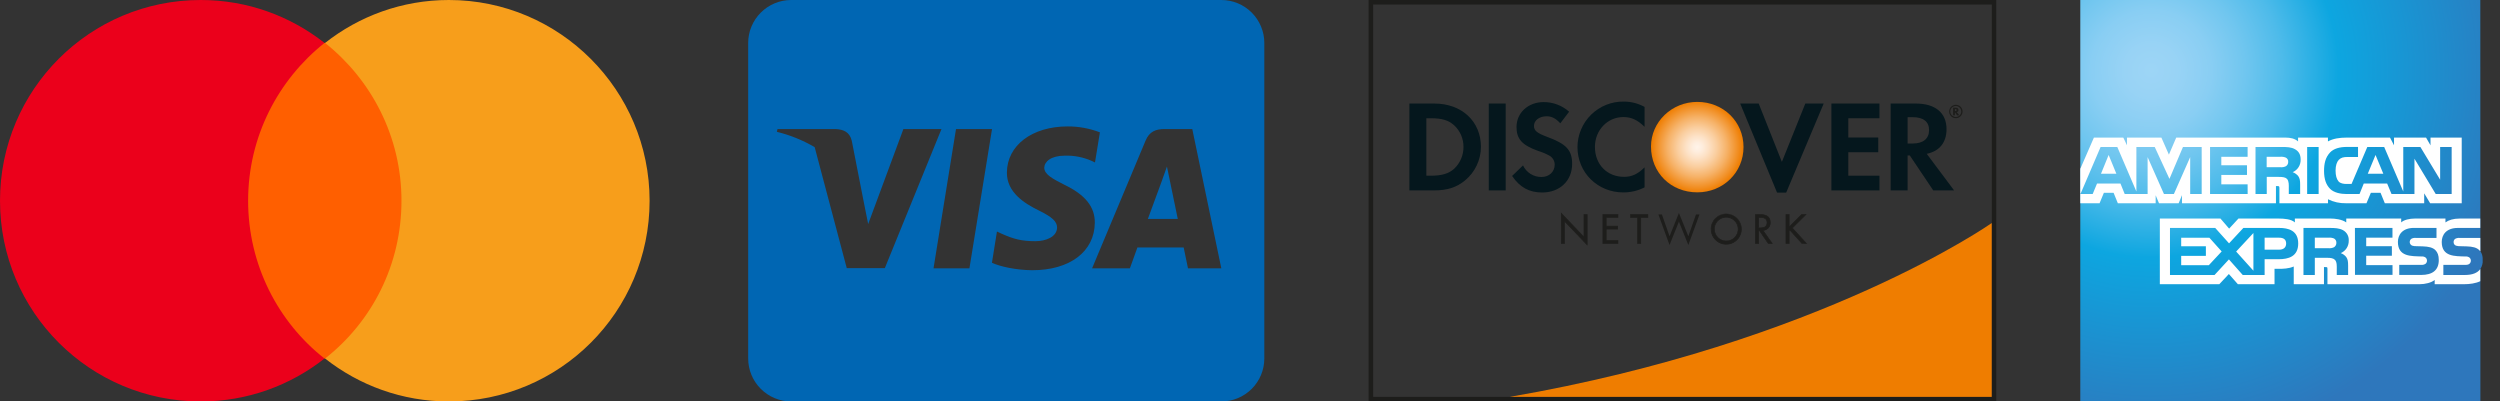 <svg width="137" height="22" viewBox="0 0 137 22" fill="none" xmlns="http://www.w3.org/2000/svg">
<rect x="0" y="0" width="137" height="22" fill="#333333" stroke="none"/>
<path d="M64.085 9.787C64.085 9.787 64.458 11.614 64.542 11.997H62.903L63.689 9.861C63.679 9.876 63.85 9.413 63.948 9.129L64.085 9.787ZM69.285 2.357V19.643C69.285 20.268 69.037 20.867 68.595 21.309C68.153 21.751 67.553 22 66.928 22H43.357C42.732 22 42.133 21.751 41.691 21.309C41.249 20.867 41 20.268 41 19.643V2.357C41 1.732 41.249 1.133 41.691 0.691C42.133 0.249 42.732 0 43.357 0H66.928C67.553 0 68.153 0.249 68.595 0.691C69.037 1.133 69.285 1.732 69.285 2.357ZM48.489 14.693L51.593 7.072H49.506L47.576 12.277L47.365 11.222L46.677 7.715C46.564 7.229 46.216 7.091 45.784 7.072H42.607L42.572 7.224C43.3 7.402 43.998 7.685 44.644 8.064L46.402 14.693H48.489ZM53.125 14.703L54.363 7.072H52.389L51.157 14.703H53.125ZM59.995 12.208C60.005 11.339 59.474 10.677 58.34 10.131C57.648 9.782 57.226 9.547 57.226 9.188C57.235 8.864 57.584 8.53 58.36 8.53C58.864 8.515 59.366 8.614 59.828 8.819L60.005 8.903L60.275 7.252C59.711 7.036 59.111 6.926 58.507 6.928C56.557 6.928 55.187 7.969 55.178 9.451C55.163 10.547 56.16 11.156 56.907 11.523C57.667 11.896 57.928 12.142 57.928 12.471C57.919 12.982 57.309 13.217 56.745 13.217C55.959 13.217 55.536 13.094 54.893 12.809L54.633 12.687L54.358 14.4C54.82 14.612 55.674 14.798 56.558 14.808C58.63 14.812 59.981 13.786 59.996 12.206L59.995 12.208ZM66.928 14.703L65.337 7.072H63.81C63.339 7.072 62.98 7.21 62.778 7.706L59.846 14.704H61.918C61.918 14.704 62.257 13.76 62.331 13.56H64.865C64.924 13.83 65.101 14.704 65.101 14.704L66.928 14.703Z" fill="#0066B3"/>
<path d="M22.611 2.353H12.986V19.648H22.611V2.353Z" fill="#FF5F00"/>
<path d="M13.597 11C13.597 7.486 15.247 4.369 17.783 2.353C15.919 0.886 13.567 0 11 0C4.919 0 0 4.919 0 11C0 17.081 4.919 22 11 22C13.567 22 15.919 21.114 17.783 19.647C15.247 17.661 13.597 14.514 13.597 11Z" fill="#EB001B"/>
<path d="M35.598 11C35.598 17.081 30.678 22 24.598 22C22.031 22 19.678 21.114 17.814 19.647C20.381 17.631 22.001 14.514 22.001 11C22.001 7.486 20.351 4.369 17.814 2.353C19.678 0.886 22.031 0 24.598 0C30.678 0 35.598 4.95 35.598 11Z" fill="#F79E1B"/>
<g clip-path="url(#clip0_18_56)">
<path d="M109.272 0H75V22H109.397V0H109.272ZM109.151 0.249C109.151 0.494 109.151 21.505 109.151 21.75H75.25C75.25 21.505 75.25 0.495 75.25 0.25L109.151 0.249Z" fill="#1D1D1B"/>
<path d="M109.146 12.222C109.146 12.222 99.817 18.804 82.731 21.749H109.146V12.222Z" fill="#EF7D00"/>
<path d="M93.013 5.584C91.612 5.584 90.475 6.679 90.475 8.03C90.475 9.467 91.562 10.541 93.013 10.541C94.428 10.541 95.545 9.453 95.545 8.059C95.545 6.665 94.436 5.584 93.013 5.584Z" fill="url(#paint0_radial_18_56)"/>
<path d="M78.6 5.674H77.235V10.434H78.593C79.314 10.434 79.835 10.263 80.292 9.881C80.561 9.658 80.777 9.379 80.926 9.063C81.075 8.747 81.154 8.402 81.156 8.053C81.156 6.651 80.106 5.674 78.6 5.674ZM79.686 9.249C79.392 9.514 79.014 9.628 78.414 9.628H78.164V6.48H78.414C79.014 6.48 79.377 6.587 79.686 6.865C79.849 7.016 79.979 7.199 80.067 7.403C80.156 7.607 80.2 7.827 80.199 8.049C80.201 8.273 80.156 8.496 80.068 8.702C79.98 8.909 79.85 9.095 79.686 9.249Z" fill="#05171D"/>
<path d="M82.511 5.674H81.584V10.435H82.511V5.674Z" fill="#05171D"/>
<path d="M84.782 7.5C84.229 7.293 84.061 7.157 84.061 6.9C84.061 6.601 84.353 6.372 84.753 6.372C85.029 6.372 85.26 6.487 85.503 6.758L85.988 6.122C85.603 5.779 85.105 5.591 84.589 5.594C83.747 5.594 83.105 6.18 83.105 6.957C83.105 7.614 83.404 7.949 84.275 8.265C84.499 8.334 84.715 8.424 84.921 8.536C85.005 8.587 85.076 8.659 85.124 8.745C85.173 8.831 85.198 8.929 85.197 9.028C85.197 9.413 84.89 9.699 84.475 9.699C84.263 9.702 84.055 9.644 83.875 9.531C83.695 9.419 83.551 9.256 83.462 9.064L82.863 9.643C83.29 10.27 83.804 10.549 84.512 10.549C85.476 10.549 86.153 9.904 86.153 8.982C86.152 8.229 85.839 7.886 84.782 7.5Z" fill="#05171D"/>
<path d="M86.445 8.056C86.445 9.456 87.545 10.545 88.959 10.545C89.363 10.546 89.762 10.451 90.122 10.268V9.171C89.754 9.539 89.423 9.691 89.001 9.691C88.066 9.691 87.402 9.013 87.402 8.049C87.402 7.136 88.087 6.415 88.959 6.415C89.4 6.415 89.737 6.572 90.122 6.95V5.858C89.772 5.666 89.379 5.565 88.98 5.566C88.65 5.561 88.322 5.623 88.016 5.746C87.709 5.869 87.43 6.052 87.194 6.283C86.959 6.515 86.771 6.791 86.643 7.095C86.514 7.399 86.447 7.726 86.445 8.056Z" fill="#05171D"/>
<path d="M97.647 8.871L96.376 5.674H95.362L97.383 10.556H97.882L99.939 5.674H98.932L97.647 8.871Z" fill="#05171D"/>
<path d="M100.36 10.435H102.994V9.628H101.288V8.342H102.928V7.536H101.288V6.48H102.994V5.674H100.36V10.435Z" fill="#05171D"/>
<path d="M106.67 7.078C106.67 6.187 106.058 5.674 104.985 5.674H103.607V10.435H104.537V8.521H104.658L105.942 10.435H107.085L105.585 8.429C106.285 8.286 106.67 7.807 106.67 7.078ZM104.807 7.865H104.537V6.422H104.819C105.398 6.422 105.713 6.665 105.713 7.129C105.713 7.593 105.401 7.865 104.807 7.865Z" fill="#05171D"/>
<path d="M107.324 6.028C107.324 5.945 107.269 5.899 107.167 5.899H107.03V6.319H107.13V6.156L107.248 6.319H107.371L107.232 6.146C107.259 6.14 107.283 6.126 107.3 6.104C107.317 6.083 107.325 6.056 107.324 6.028ZM107.149 6.086H107.131V5.976H107.15C107.2 5.976 107.225 5.994 107.225 6.029C107.225 6.064 107.199 6.086 107.149 6.086Z" fill="#1D1D1B"/>
<path d="M107.188 5.742C107.114 5.74 107.042 5.761 106.981 5.8C106.919 5.84 106.871 5.897 106.842 5.964C106.813 6.031 106.804 6.106 106.818 6.178C106.831 6.25 106.866 6.316 106.917 6.368C106.968 6.421 107.034 6.457 107.106 6.471C107.177 6.486 107.252 6.479 107.32 6.452C107.387 6.424 107.445 6.377 107.486 6.316C107.527 6.255 107.549 6.184 107.549 6.11C107.549 6.014 107.511 5.921 107.444 5.852C107.376 5.783 107.284 5.744 107.188 5.742ZM107.188 6.409C107.128 6.412 107.068 6.396 107.018 6.364C106.967 6.333 106.926 6.287 106.902 6.232C106.877 6.178 106.869 6.117 106.88 6.058C106.89 5.999 106.917 5.944 106.959 5.901C107 5.858 107.054 5.828 107.112 5.815C107.171 5.803 107.232 5.808 107.288 5.83C107.343 5.852 107.391 5.891 107.425 5.941C107.458 5.99 107.476 6.049 107.476 6.109C107.477 6.187 107.447 6.262 107.393 6.318C107.339 6.375 107.265 6.407 107.187 6.409H107.188Z" fill="#1D1D1B"/>
<path d="M85.558 11.685L86.8 12.987V11.754H86.977V13.417L85.737 12.12V13.346H85.559L85.558 11.685Z" fill="#1D1D1B"/>
<path d="M85.541 11.685V13.361H85.751V12.163L86.994 13.462V11.737H86.783V12.946C86.728 12.887 85.541 11.644 85.541 11.644V11.685ZM85.574 11.727L86.817 13.028V11.769H86.961V13.377L85.719 12.077V13.33H85.574V11.727Z" fill="#1D1D1B"/>
<path d="M87.839 11.753H88.668V11.918H88.023V12.391H88.652V12.556H88.023V13.181H88.668V13.346H87.839V11.753Z" fill="#1D1D1B"/>
<path d="M88.664 11.737H87.821V13.361H88.68V13.163H88.035V12.57H88.664V12.374H88.035V11.933H88.68V11.735L88.664 11.737ZM88.647 11.769V11.901H88.002V12.408H88.632V12.539H88.002V13.198H88.647V13.33H87.858V11.769H88.647Z" fill="#1D1D1B"/>
<path d="M89.917 13.346H89.739V11.918H89.355V11.753H90.305V11.918H89.917V13.346Z" fill="#1D1D1B"/>
<path d="M90.305 11.737H89.337V11.935H89.722V13.361H89.932V11.935H90.321V11.737H90.305ZM90.288 11.769V11.901H89.899V13.33H89.755V11.901H89.371V11.769H90.288Z" fill="#1D1D1B"/>
<path d="M91.492 12.947L92.005 11.671L92.521 12.947L92.939 11.754H93.132L92.521 13.428L92.005 12.145L91.49 13.428L90.88 11.754H91.073L91.492 12.947Z" fill="#1D1D1B"/>
<path d="M95.429 12.552C95.429 12.716 95.38 12.876 95.289 13.013C95.198 13.149 95.068 13.255 94.917 13.318C94.765 13.381 94.598 13.397 94.437 13.365C94.276 13.333 94.129 13.254 94.013 13.138C93.897 13.022 93.817 12.874 93.785 12.714C93.754 12.553 93.77 12.386 93.833 12.234C93.895 12.083 94.002 11.953 94.138 11.862C94.275 11.771 94.435 11.722 94.599 11.722C94.819 11.722 95.03 11.81 95.186 11.965C95.341 12.121 95.429 12.332 95.429 12.552ZM93.946 12.552C93.947 12.681 93.986 12.806 94.059 12.913C94.131 13.019 94.234 13.102 94.353 13.15C94.472 13.198 94.603 13.21 94.729 13.185C94.856 13.159 94.971 13.096 95.062 13.005C95.153 12.913 95.214 12.797 95.239 12.67C95.263 12.544 95.25 12.413 95.201 12.294C95.151 12.175 95.067 12.074 94.96 12.002C94.853 11.931 94.727 11.893 94.598 11.893C94.424 11.893 94.258 11.963 94.135 12.085C94.012 12.208 93.942 12.375 93.942 12.549L93.946 12.552Z" fill="#1D1D1B"/>
<path d="M93.751 12.552C93.75 12.72 93.799 12.884 93.891 13.024C93.984 13.164 94.116 13.273 94.271 13.338C94.425 13.403 94.596 13.42 94.76 13.388C94.925 13.356 95.076 13.275 95.195 13.157C95.314 13.039 95.395 12.888 95.429 12.723C95.462 12.559 95.445 12.389 95.381 12.233C95.317 12.078 95.209 11.946 95.069 11.853C94.93 11.759 94.766 11.71 94.598 11.71C94.487 11.709 94.377 11.731 94.275 11.773C94.172 11.815 94.079 11.877 94 11.955C93.921 12.033 93.859 12.126 93.816 12.229C93.773 12.331 93.751 12.441 93.751 12.552ZM93.784 12.552C93.782 12.39 93.828 12.232 93.917 12.096C94.005 11.961 94.132 11.855 94.28 11.792C94.429 11.729 94.593 11.711 94.752 11.742C94.911 11.772 95.057 11.849 95.172 11.962C95.287 12.076 95.365 12.221 95.397 12.38C95.43 12.538 95.414 12.702 95.353 12.852C95.291 13.001 95.186 13.129 95.052 13.219C94.918 13.309 94.76 13.357 94.598 13.357C94.384 13.357 94.178 13.273 94.025 13.122C93.873 12.971 93.786 12.766 93.784 12.552Z" fill="#1D1D1B"/>
<path d="M93.928 12.549C93.929 12.681 93.969 12.81 94.043 12.919C94.117 13.028 94.222 13.113 94.344 13.163C94.467 13.213 94.601 13.226 94.731 13.199C94.86 13.173 94.979 13.109 95.072 13.015C95.165 12.921 95.228 12.802 95.254 12.673C95.279 12.543 95.266 12.409 95.215 12.287C95.164 12.165 95.079 12.061 94.969 11.987C94.859 11.914 94.73 11.874 94.598 11.874C94.42 11.875 94.249 11.947 94.123 12.073C93.998 12.2 93.927 12.371 93.928 12.549ZM93.962 12.549C93.964 12.424 94.002 12.302 94.073 12.198C94.144 12.095 94.244 12.015 94.361 11.968C94.477 11.921 94.605 11.91 94.728 11.936C94.85 11.961 94.963 12.023 95.051 12.112C95.139 12.201 95.198 12.314 95.222 12.438C95.246 12.561 95.233 12.688 95.184 12.804C95.136 12.919 95.055 13.018 94.95 13.088C94.846 13.157 94.723 13.194 94.598 13.194C94.514 13.194 94.43 13.177 94.353 13.144C94.275 13.112 94.205 13.064 94.146 13.004C94.087 12.944 94.04 12.873 94.008 12.795C93.977 12.717 93.961 12.633 93.962 12.549Z" fill="#1D1D1B"/>
<path d="M96.375 13.346H96.198V11.753H96.43C96.733 11.753 97.013 11.834 97.013 12.192C97.016 12.247 97.008 12.303 96.99 12.355C96.972 12.407 96.943 12.455 96.906 12.496C96.869 12.537 96.824 12.57 96.774 12.593C96.724 12.616 96.67 12.63 96.615 12.632L97.121 13.346H96.901L96.419 12.647H96.375V13.346ZM96.375 12.49H96.43C96.632 12.49 96.834 12.452 96.834 12.205C96.834 11.944 96.642 11.918 96.429 11.918H96.376L96.375 12.49Z" fill="#1D1D1B"/>
<path d="M96.198 11.737H96.182V13.361H96.392V12.662H96.419C96.419 12.674 96.888 13.354 96.888 13.354L97.118 13.361H97.151C97.151 13.361 96.665 12.677 96.64 12.64C96.75 12.63 96.851 12.577 96.924 12.493C96.996 12.409 97.033 12.301 97.027 12.191C97.027 11.883 96.832 11.735 96.428 11.735L96.198 11.737ZM96.428 11.769C96.814 11.769 96.994 11.904 96.994 12.192C96.997 12.245 96.989 12.299 96.971 12.348C96.954 12.399 96.926 12.445 96.891 12.484C96.855 12.523 96.812 12.555 96.764 12.578C96.716 12.6 96.663 12.613 96.61 12.615H96.581L97.087 13.327H96.903C96.903 13.314 96.434 12.635 96.434 12.635L96.377 12.627H96.361V13.327H96.216V11.769H96.428Z" fill="#1D1D1B"/>
<path d="M96.375 11.901H96.359V12.507H96.43C96.627 12.507 96.851 12.473 96.851 12.205C96.851 11.924 96.633 11.901 96.428 11.901H96.375ZM96.428 11.935C96.632 11.935 96.817 11.955 96.817 12.205C96.817 12.441 96.621 12.473 96.429 12.473H96.392V11.935H96.428Z" fill="#1D1D1B"/>
<path d="M98.726 11.753H98.965L98.218 12.495L98.99 13.346H98.745L98.089 12.615L98.045 12.659V13.346H97.867V11.753H98.045V12.439L98.726 11.753Z" fill="#1D1D1B"/>
<path d="M98.965 11.737H98.72C98.72 11.737 98.116 12.343 98.065 12.396V11.737H97.855V13.361H98.065V12.66C98.075 12.653 98.083 12.646 98.091 12.637L98.737 13.356L98.994 13.361H99.032C99.032 13.361 98.265 12.517 98.243 12.494C98.266 12.472 99.008 11.735 99.008 11.735L98.965 11.737ZM98.925 11.769L98.194 12.495L98.953 13.33H98.745C98.745 13.321 98.104 12.604 98.104 12.604L98.093 12.591L98.036 12.648C98.036 12.648 98.031 13.297 98.031 13.33H97.888V11.769H98.031V12.476L98.733 11.769H98.925Z" fill="#1D1D1B"/>
</g>
<g clip-path="url(#clip1_18_56)">
<path d="M135.921 -0.002H114V22.001H135.925V14.739C136.017 14.595 136.062 14.426 136.054 14.255C136.054 14.03 136.012 13.89 135.925 13.773" fill="url(#paint1_radial_18_56)"/>
<path d="M115.976 9.519L115.554 8.492L115.135 9.519H115.976ZM125.266 9.11C125.171 9.156 125.066 9.174 124.962 9.163H124.213V8.591H124.972C125.071 8.583 125.171 8.599 125.263 8.637C125.305 8.657 125.34 8.69 125.363 8.731C125.386 8.771 125.397 8.818 125.393 8.865C125.396 8.913 125.386 8.962 125.364 9.005C125.342 9.049 125.308 9.085 125.266 9.11ZM130.605 9.519L130.179 8.492L129.755 9.519H130.605ZM120.654 10.632H120.022V8.61L119.129 10.632H118.585L117.689 8.61V10.632H116.434L116.201 10.056H114.918L114.679 10.632H114.009L115.113 8.054H116.028L117.074 10.494V8.054H118.079L118.886 9.802L119.627 8.054H120.652V10.632H120.654ZM123.171 10.632H121.111V8.054H123.169V8.591H121.728V9.057H123.135V9.586H121.728V10.101H123.169L123.171 10.632ZM126.075 8.748C126.079 8.893 126.04 9.036 125.963 9.158C125.885 9.281 125.773 9.377 125.64 9.435C125.759 9.479 125.865 9.554 125.945 9.652C126.032 9.781 126.048 9.895 126.048 10.125V10.632H125.426V10.306C125.426 10.151 125.44 9.928 125.328 9.805C125.238 9.714 125.101 9.694 124.88 9.694H124.218V10.632H123.602V8.054H125.019C125.33 8.054 125.563 8.062 125.765 8.177C125.968 8.292 126.075 8.46 126.075 8.748ZM127.061 10.632H126.432V8.054H127.061V10.632ZM134.354 10.632H133.478L132.312 8.697V10.632H131.055L130.815 10.056H129.535L129.302 10.632H128.581C128.282 10.632 127.903 10.565 127.688 10.347C127.474 10.128 127.358 9.831 127.358 9.362C127.358 8.98 127.426 8.631 127.69 8.352C127.89 8.146 128.202 8.051 128.623 8.051H129.22V8.603H128.64C128.416 8.603 128.289 8.637 128.166 8.759C128.061 8.868 127.989 9.07 127.989 9.343C127.989 9.616 128.044 9.818 128.158 9.948C128.253 10.05 128.426 10.081 128.588 10.081H128.865L129.729 8.054H130.653L131.699 10.494V8.054H132.637L133.72 9.849V8.054H134.351V10.632H134.354ZM114.003 11.138H115.056L115.293 10.565H115.825L116.058 11.138H118.13V10.7L118.314 11.14H119.389L119.574 10.693V11.138H124.722V10.198H124.822C124.892 10.198 124.912 10.207 124.912 10.322V11.138H127.574V10.919C127.881 11.071 128.22 11.146 128.563 11.138H129.683L129.923 10.565H130.454L130.688 11.138H132.846V10.594L133.173 11.138H134.902V7.54H133.192V7.964L132.948 7.54H131.192V7.964L130.973 7.54H128.6C128.203 7.54 127.854 7.595 127.571 7.75V7.54H125.934V7.75C125.755 7.59 125.51 7.54 125.238 7.54H119.257L118.856 8.473L118.444 7.54H116.56V7.964L116.357 7.54H114.746L114 9.25V11.136L114.003 11.138Z" fill="white"/>
<path d="M135.921 13.039H134.797C134.712 13.029 134.625 13.045 134.549 13.085C134.518 13.105 134.494 13.133 134.478 13.166C134.462 13.199 134.455 13.235 134.458 13.271C134.457 13.313 134.469 13.355 134.493 13.39C134.518 13.425 134.553 13.45 134.593 13.463C134.67 13.486 134.75 13.496 134.831 13.492L135.164 13.501C135.501 13.51 135.726 13.568 135.864 13.709C135.886 13.728 135.905 13.749 135.922 13.773L135.921 13.039ZM135.922 14.739C135.772 14.958 135.48 15.069 135.085 15.069H133.896V14.516H135.08C135.198 14.516 135.28 14.5 135.33 14.452C135.353 14.431 135.371 14.405 135.384 14.375C135.396 14.346 135.403 14.315 135.402 14.284C135.403 14.251 135.397 14.219 135.383 14.189C135.37 14.16 135.35 14.134 135.325 14.113C135.262 14.068 135.184 14.047 135.107 14.056C134.528 14.036 133.807 14.074 133.807 13.258C133.807 12.884 134.04 12.491 134.691 12.491H135.918V11.977H134.783C134.438 11.977 134.189 12.06 134.011 12.188V11.977H132.323C132.053 11.977 131.736 12.044 131.586 12.188V11.977H128.575V12.188C128.335 12.015 127.931 11.977 127.744 11.977H125.758V12.188C125.568 12.004 125.146 11.977 124.889 11.977H122.666L122.157 12.528L121.681 11.977H118.359V15.575H121.618L122.142 15.016L122.636 15.575H124.644V14.731H124.842C125.109 14.734 125.423 14.724 125.697 14.604V15.575H127.354V14.637H127.432C127.533 14.637 127.544 14.637 127.544 14.744V15.575H132.582C132.902 15.575 133.235 15.493 133.42 15.342V15.575H135.016C135.348 15.575 135.672 15.528 135.919 15.409V14.739H135.922ZM133.461 13.709C133.581 13.833 133.645 13.99 133.645 14.253C133.645 14.808 133.298 15.067 132.677 15.067H131.479V14.514H132.674C132.763 14.525 132.853 14.502 132.926 14.451C132.949 14.429 132.968 14.403 132.98 14.374C132.993 14.345 132.999 14.314 132.999 14.282C132.999 14.25 132.992 14.218 132.979 14.188C132.966 14.159 132.946 14.133 132.921 14.112C132.858 14.067 132.78 14.046 132.702 14.054C132.126 14.035 131.405 14.072 131.405 13.257C131.405 12.883 131.638 12.489 132.285 12.489H133.52V13.038H132.393C132.308 13.028 132.221 13.044 132.145 13.084C132.113 13.106 132.088 13.137 132.072 13.172C132.056 13.208 132.05 13.247 132.054 13.286C132.059 13.324 132.073 13.361 132.097 13.392C132.121 13.423 132.152 13.447 132.188 13.462C132.266 13.485 132.347 13.495 132.428 13.491L132.76 13.5C133.094 13.51 133.323 13.568 133.461 13.709ZM127.901 13.55C127.806 13.594 127.701 13.612 127.596 13.602H126.852V13.024H127.611C127.711 13.015 127.812 13.031 127.905 13.07C127.946 13.093 127.98 13.127 128.003 13.168C128.025 13.209 128.036 13.256 128.033 13.303C128.035 13.352 128.024 13.4 128.001 13.444C127.978 13.487 127.945 13.523 127.904 13.55H127.901ZM128.273 13.871C128.392 13.913 128.497 13.988 128.575 14.087C128.662 14.213 128.675 14.33 128.677 14.557V15.069H128.055V14.746C128.055 14.591 128.07 14.361 127.956 14.242C127.865 14.149 127.729 14.127 127.504 14.127H126.852V15.069H126.23V12.491H127.652C127.963 12.491 128.192 12.504 128.394 12.612C128.496 12.667 128.58 12.75 128.637 12.851C128.693 12.953 128.718 13.069 128.711 13.184C128.715 13.329 128.676 13.472 128.599 13.595C128.521 13.717 128.408 13.813 128.275 13.871H128.273ZM129.05 12.491H131.107V13.023H129.668V13.49H131.075V14.016H129.668V14.529H131.11V15.064H129.053L129.05 12.491ZM124.897 13.682H124.101V13.026H124.904C125.126 13.026 125.281 13.116 125.281 13.341C125.281 13.567 125.133 13.682 124.897 13.682ZM123.487 14.835L122.541 13.785L123.487 12.769V14.835ZM121.044 14.533H119.529V14.02H120.882V13.494H119.529V13.027H121.074L121.748 13.779L121.044 14.533ZM125.942 13.341C125.942 14.057 125.408 14.205 124.869 14.205H124.101V15.07H122.903L122.145 14.215L121.356 15.07H118.915V12.491H121.394L122.152 13.336L122.936 12.491H124.904C125.393 12.491 125.942 12.626 125.942 13.34V13.341Z" fill="white"/>
</g>
<defs>
<radialGradient id="paint0_radial_18_56" cx="0" cy="0" r="1" gradientUnits="userSpaceOnUse" gradientTransform="translate(93.01 8.063) scale(2.507)">
<stop offset="0.01" stop-color="#FFF3E8"/>
<stop offset="0.1" stop-color="#FEEEDF"/>
<stop offset="0.24" stop-color="#FDE2C7"/>
<stop offset="0.43" stop-color="#FACE9F"/>
<stop offset="0.65" stop-color="#F6B268"/>
<stop offset="0.89" stop-color="#F18E22"/>
<stop offset="1" stop-color="#EF7D00"/>
</radialGradient>
<radialGradient id="paint1_radial_18_56" cx="0" cy="0" r="1" gradientUnits="userSpaceOnUse" gradientTransform="translate(117.868 3.843) scale(20.57 20.57)">
<stop stop-color="#9DD5F6"/>
<stop offset="0.07" stop-color="#98D3F5"/>
<stop offset="0.16" stop-color="#89CEF3"/>
<stop offset="0.25" stop-color="#70C6EF"/>
<stop offset="0.35" stop-color="#4EBBEA"/>
<stop offset="0.45" stop-color="#23ADE3"/>
<stop offset="0.5" stop-color="#0DA6E0"/>
<stop offset="1" stop-color="#2E77BC"/>
</radialGradient>
<clipPath id="clip0_18_56">
<rect width="34.396" height="22" fill="white" transform="translate(75)"/>
</clipPath>
<clipPath id="clip1_18_56">
<rect width="22.05" height="22" fill="white" transform="translate(114)"/>
</clipPath>
</defs>
</svg>
